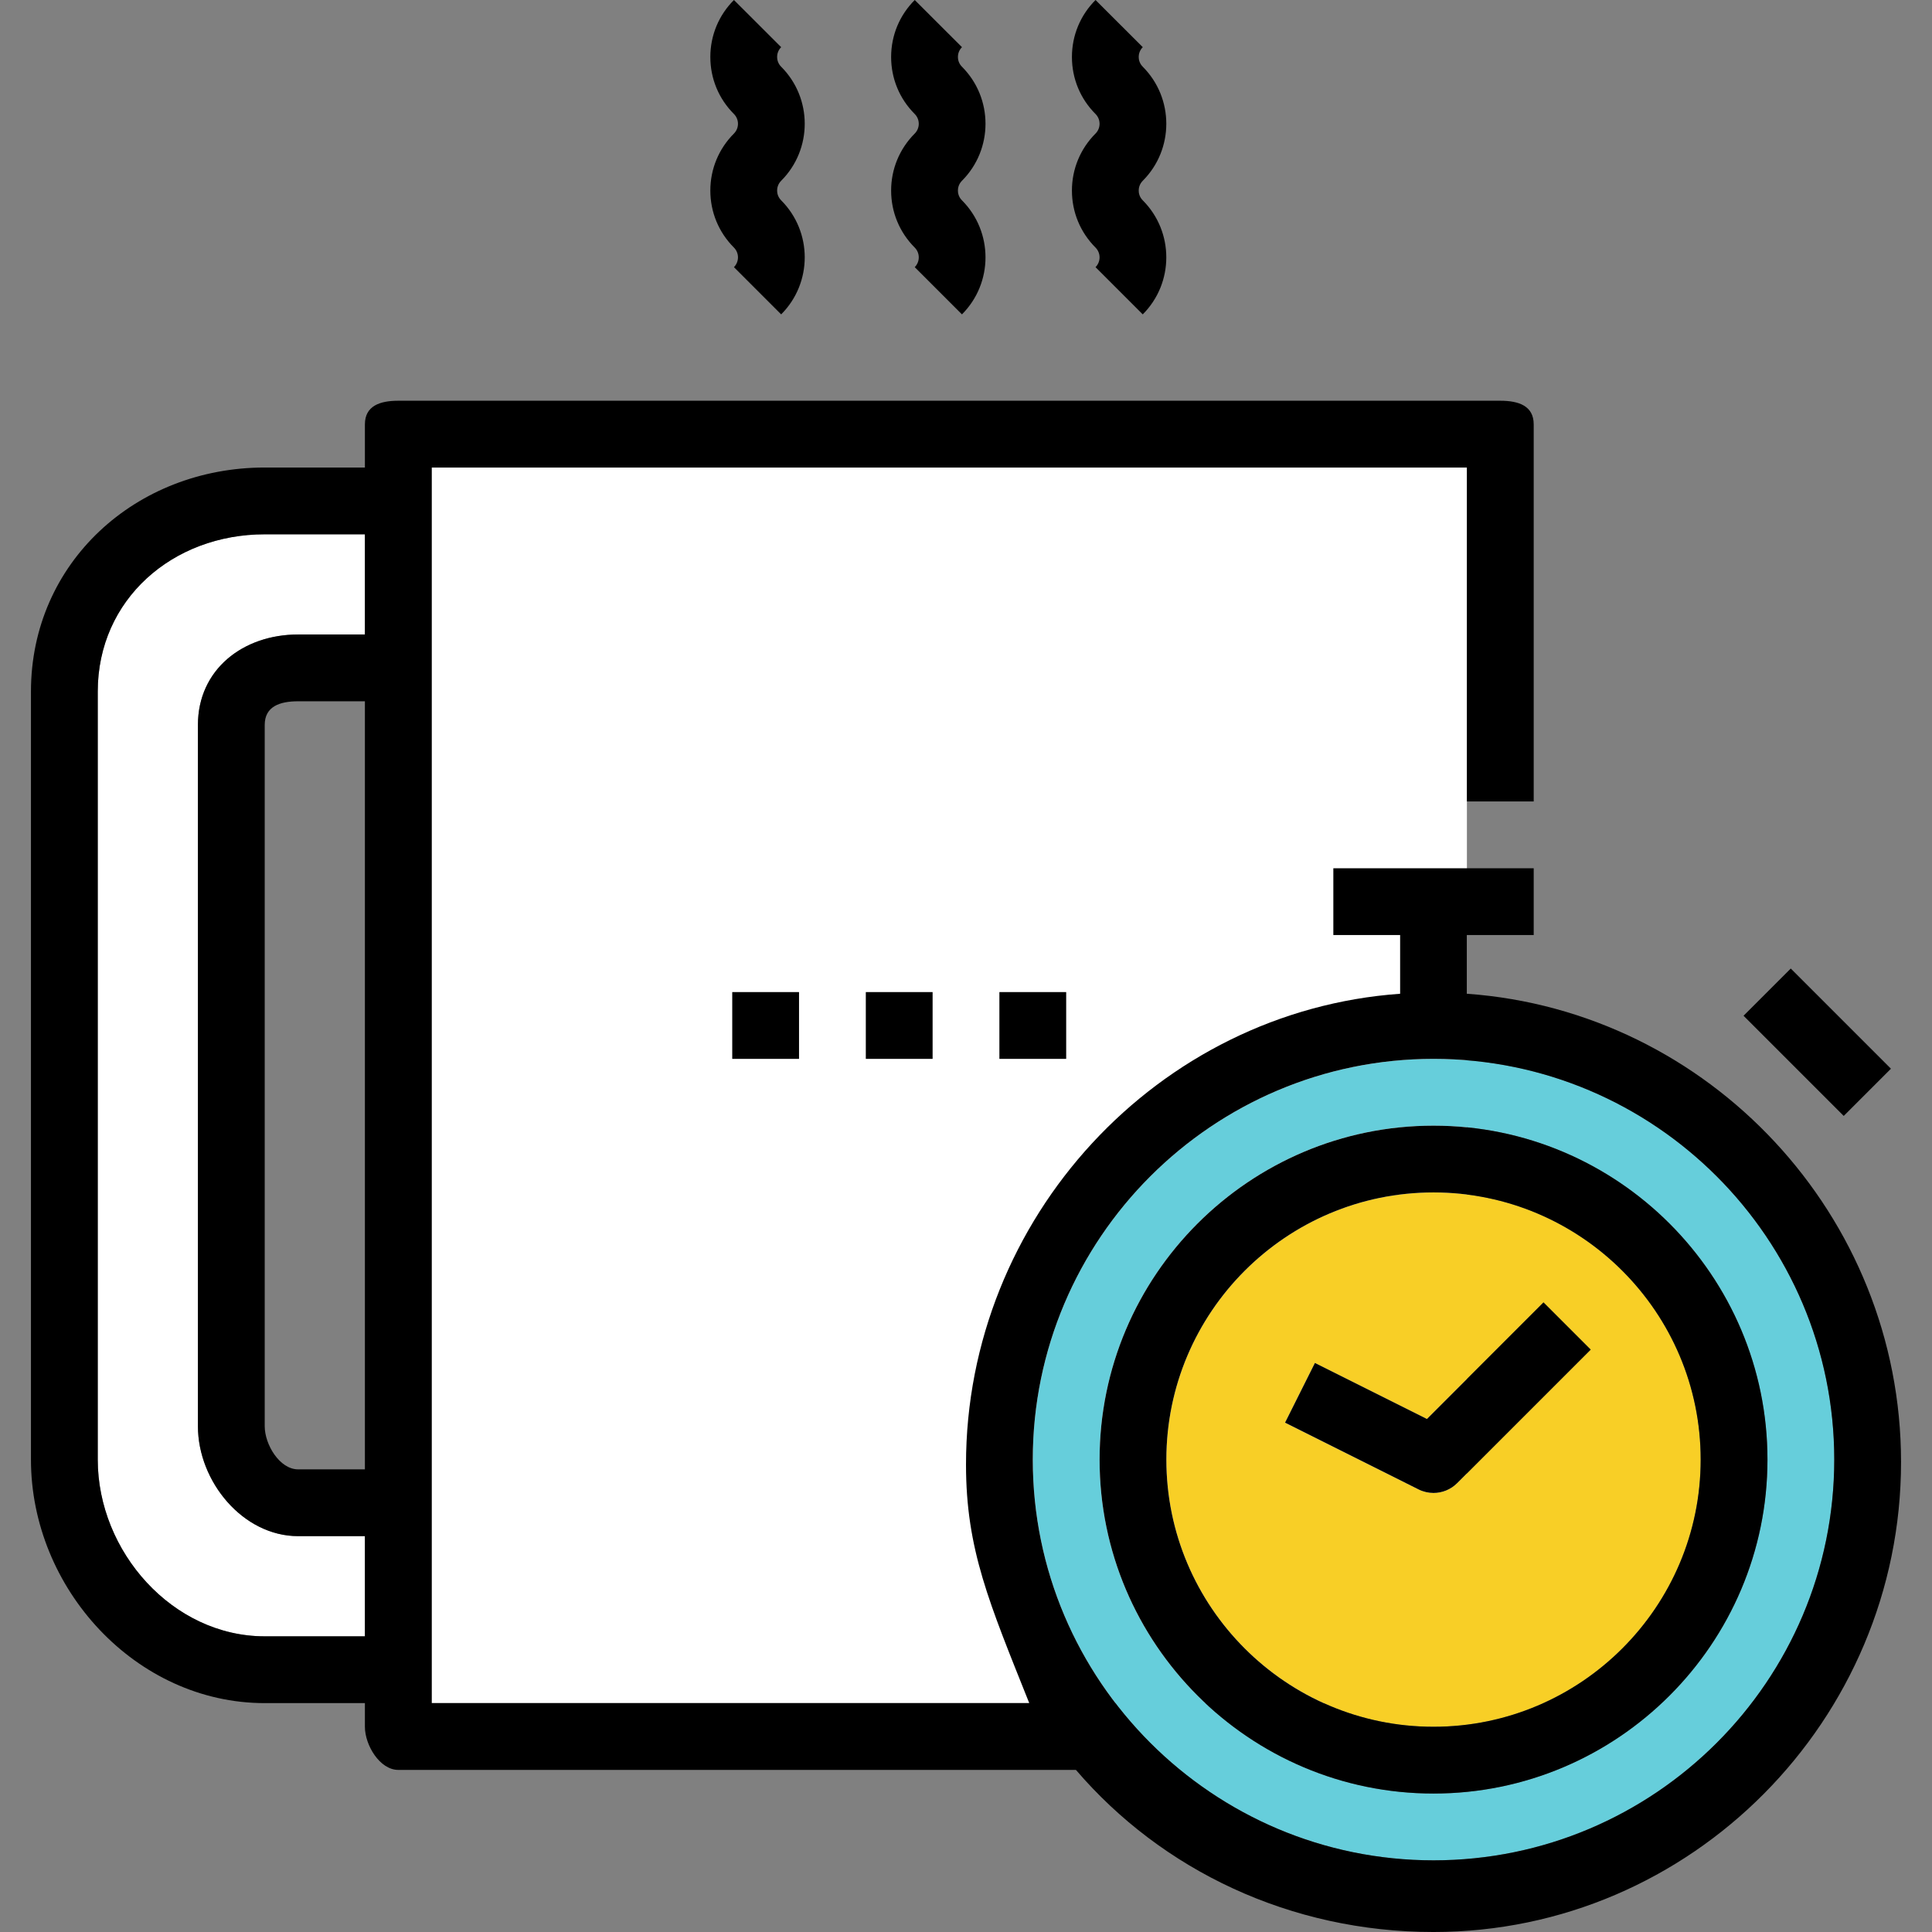 <?xml version="1.0" encoding="iso-8859-1"?>
<!-- Generator: Adobe Illustrator 19.0.0, SVG Export Plug-In . SVG Version: 6.00 Build 0)  -->
<svg version="1.1" id="Layer_1" xmlns="http://www.w3.org/2000/svg" xmlns:xlink="http://www.w3.org/1999/xlink" x="0px" y="0px"
	 viewBox="0 0 57.854 57.854" style="enable-background:new 0 0 57.854 57.854;" xml:space="preserve">
<rect x="0" y="0" width="57.854" height="57.854" fill="#808080" stroke="none"/>
<g>
	<rect x="12.927" y="14" style="fill:#FFFFFF;" width="31" height="37"/>
	<path style="fill:#FFFFFF;" d="M7.927,49h3v-3h-2c-1.654,0-3-1.638-3-3.292v-21c0-1.655,1.346-2.708,3-2.708h2v-3h-3
		c-2.757,0-5,1.951-5,4.708v23C2.927,46.464,5.17,49,7.927,49z"/>
	<path style="fill:#66CEDB;" d="M42.927,55.708c6.617,0,12-5.383,12-12s-5.383-12-12-12c-6.617,0-12,5.383-12,12
		S36.31,55.708,42.927,55.708z M42.927,33.708c5.514,0,10,4.486,10,10s-4.486,10-10,10s-10-4.486-10-10S37.413,33.708,42.927,33.708
		z"/>
	<path style="fill:#F8CF26;" d="M42.927,51.708c4.411,0,8-3.589,8-8s-3.589-8-8-8c-4.411,0-8,3.589-8,8S38.516,51.708,42.927,51.708
		z M39.374,40.813l3.355,1.678l3.49-3.49l1.414,1.414l-4,4c-0.192,0.192-0.448,0.293-0.707,0.293c-0.152,0-0.305-0.035-0.447-0.105
		l-4-2L39.374,40.813z"/>
	<g>
		<path d="M43.927,29.758V28h2v-2h-6v2h2v1.758c-7.253,0.516-13,6.713-13,14.096c0,2.551,0.697,4.146,1.894,7.146H12.927V14h31v10h2
			V12.708c0-0.553-0.447-0.708-1-0.708h-33c-0.553,0-1,0.155-1,0.708V14h-3c-3.859,0-7,2.848-7,6.708v23
			c0,3.859,3.141,7.292,7,7.292h3v0.708c0,0.552,0.447,1.292,1,1.292h20.292c2.57,3,6.415,4.854,10.708,4.854
			c7.72,0,14-6.353,14-14.073C56.927,36.398,51.18,30.275,43.927,29.758z M7.927,49c-2.757,0-5-2.536-5-5.292v-23
			c0-2.757,2.243-4.708,5-4.708h3v3h-2c-1.654,0-3,1.053-3,2.708v21c0,1.654,1.346,3.292,3,3.292h2v3H7.927z M10.927,21v23h-2
			c-0.552,0-1-0.741-1-1.292v-21c0-0.552,0.448-0.708,1-0.708H10.927z M42.927,55.708c-6.617,0-12-5.383-12-12s5.383-12,12-12
			c6.617,0,12,5.383,12,12S49.544,55.708,42.927,55.708z"/>
		<path d="M21.271,5.707c0,0.645,0.251,1.251,0.707,1.707c0.161,0.162,0.161,0.424,0,0.586l1.414,1.414
			c0.941-0.941,0.941-2.473,0-3.415c-0.105-0.106-0.121-0.228-0.121-0.293s0.016-0.187,0.121-0.293c0.941-0.941,0.941-2.473,0-3.415
			c-0.105-0.105-0.121-0.228-0.121-0.293c0-0.064,0.016-0.187,0.121-0.293L21.978,0c-0.456,0.456-0.707,1.062-0.707,1.707
			s0.251,1.252,0.707,1.707c0.161,0.162,0.161,0.424,0,0.585C21.522,4.456,21.271,5.062,21.271,5.707z"/>
		<path d="M26.685,5.707c0,0.645,0.251,1.251,0.707,1.707c0.161,0.162,0.161,0.424,0,0.586l1.414,1.414
			c0.94-0.941,0.94-2.473,0-3.415c-0.106-0.106-0.121-0.228-0.121-0.293s0.016-0.187,0.121-0.293c0.94-0.941,0.94-2.473,0-3.415
			C28.7,1.893,28.685,1.77,28.685,1.705c0-0.064,0.016-0.187,0.121-0.293L27.392,0c-0.456,0.456-0.707,1.062-0.707,1.707
			s0.251,1.252,0.707,1.707c0.161,0.162,0.161,0.424,0,0.585C26.936,4.456,26.685,5.062,26.685,5.707z"/>
		<path d="M32.099,5.707c0,0.645,0.251,1.251,0.707,1.707c0.161,0.162,0.161,0.424,0,0.586l1.414,1.414
			c0.94-0.941,0.94-2.473,0-3.415c-0.106-0.106-0.121-0.228-0.121-0.293s0.016-0.187,0.121-0.293c0.94-0.941,0.94-2.473,0-3.415
			c-0.106-0.105-0.121-0.228-0.121-0.293c0-0.064,0.016-0.187,0.121-0.293L32.806,0c-0.456,0.456-0.707,1.062-0.707,1.707
			s0.251,1.252,0.707,1.707c0.161,0.162,0.161,0.424,0,0.585C32.35,4.456,32.099,5.062,32.099,5.707z"/>
		<path d="M42.73,42.491l-3.355-1.678l-0.895,1.789l4,2c0.143,0.071,0.295,0.105,0.447,0.105c0.259,0,0.515-0.101,0.707-0.293l4-4
			L46.22,39L42.73,42.491z"/>
		<path d="M42.927,33.708c-5.514,0-10,4.486-10,10s4.486,10,10,10s10-4.486,10-10S48.441,33.708,42.927,33.708z M42.927,51.708
			c-4.411,0-8-3.589-8-8s3.589-8,8-8c4.411,0,8,3.589,8,8S47.338,51.708,42.927,51.708z"/>
		<rect x="53.427" y="29.086" transform="matrix(0.707 -0.707 0.707 0.707 -6.126 47.626)" width="2" height="4.243"/>
		<rect x="29.927" y="29.708" width="2" height="2"/>
		<rect x="25.927" y="29.708" width="2" height="2"/>
		<rect x="21.927" y="29.708" width="2" height="2"/>
	</g>
</g>
<g>
</g>
<g>
</g>
<g>
</g>
<g>
</g>
<g>
</g>
<g>
</g>
<g>
</g>
<g>
</g>
<g>
</g>
<g>
</g>
<g>
</g>
<g>
</g>
<g>
</g>
<g>
</g>
<g>
</g>
</svg>
